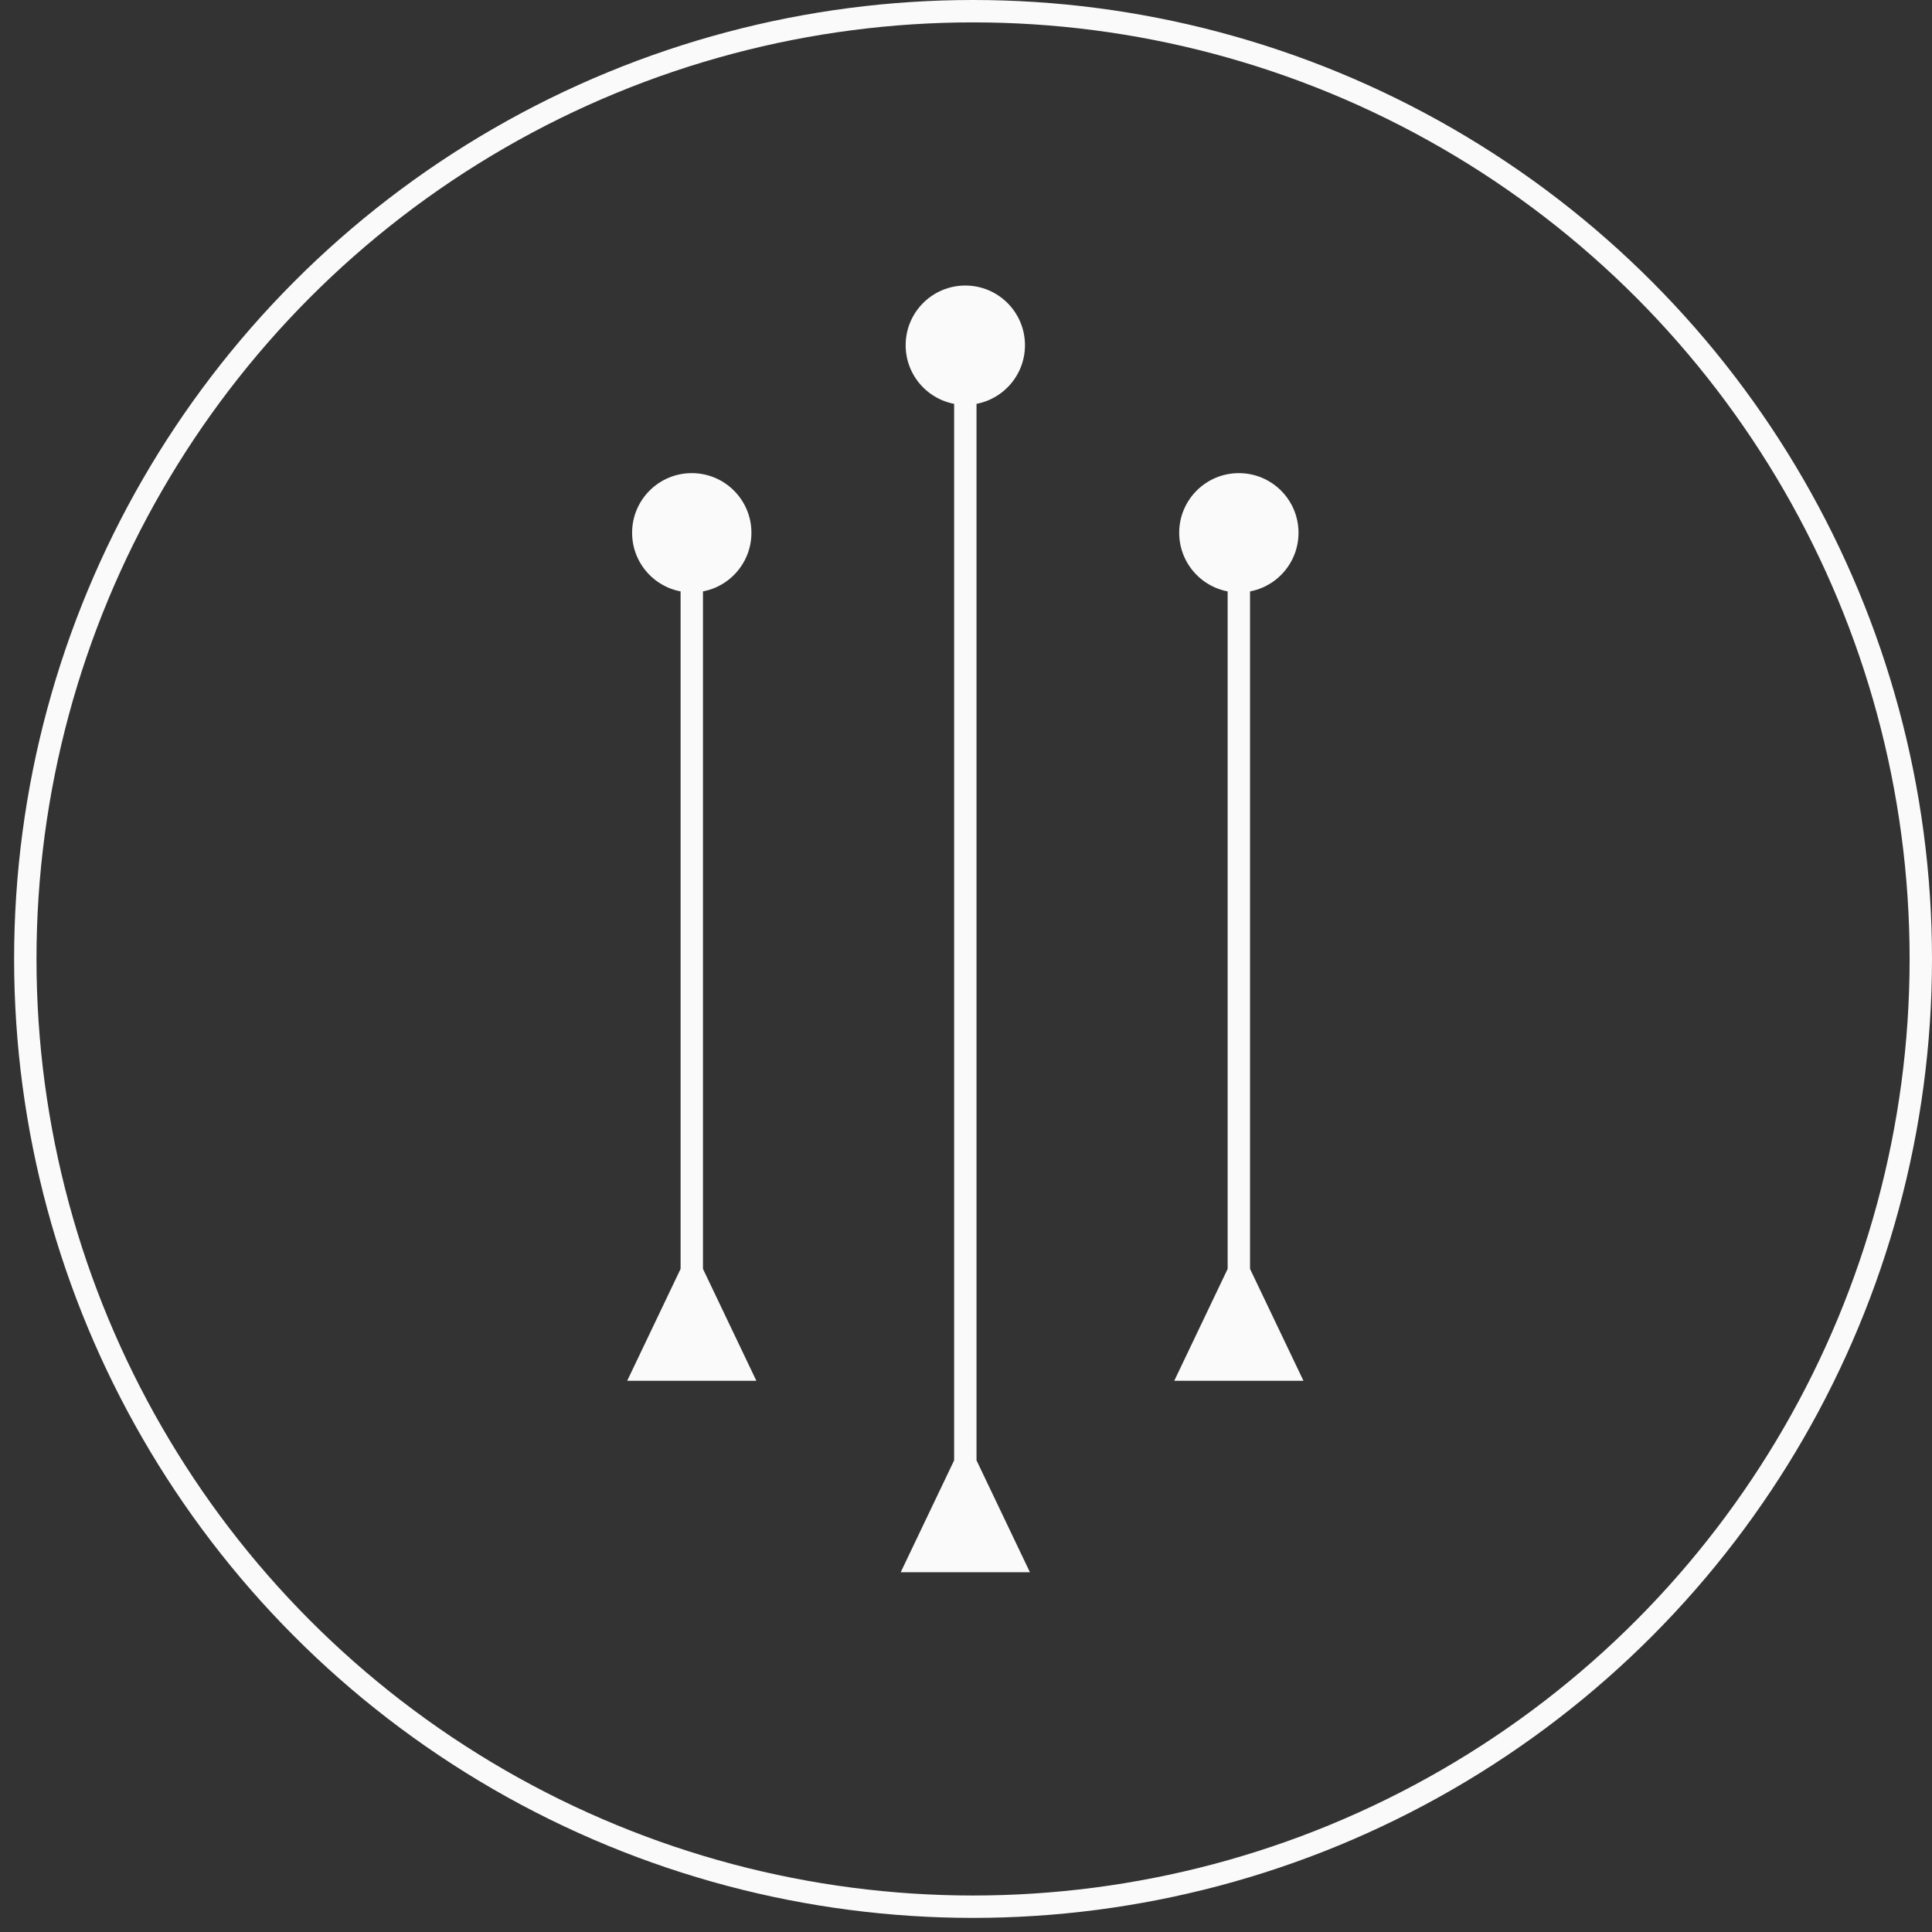 <svg width="63" height="63" viewBox="0 0 63 63" fill="none" xmlns="http://www.w3.org/2000/svg">
<rect x="0" y="0" width="63" height="63" fill="#333333" stroke="none"/>
<g style="mix-blend-mode:hard-light">
<circle cx="31.73" cy="31.27" r="30.905" stroke="#FAFAFA" stroke-width="0.73"/>
</g>
<path d="M22.193 41.377L20.452 45.025L24.664 45.025L22.923 41.377L22.193 41.377ZM22.558 19.319C23.632 19.319 24.503 18.448 24.503 17.373C24.503 16.299 23.632 15.428 22.558 15.428C21.483 15.428 20.612 16.299 20.612 17.373C20.612 18.448 21.483 19.319 22.558 19.319ZM22.923 41.741L22.923 17.373L22.193 17.373L22.193 41.741L22.923 41.741Z" fill="#FAFAFA"/>
<path d="M31.113 47.62L29.371 51.268L33.584 51.268L31.843 47.62L31.113 47.62ZM31.478 13.203C32.552 13.203 33.423 12.332 33.423 11.257C33.423 10.182 32.552 9.311 31.478 9.311C30.403 9.311 29.532 10.182 29.532 11.257C29.532 12.332 30.403 13.203 31.478 13.203ZM31.843 47.985L31.843 11.257L31.113 11.257L31.113 47.985L31.843 47.985Z" fill="#FAFAFA"/>
<path d="M40.032 41.377L38.291 45.025L42.504 45.025L40.762 41.377L40.032 41.377ZM40.397 19.319C41.472 19.319 42.343 18.448 42.343 17.373C42.343 16.299 41.472 15.428 40.397 15.428C39.323 15.428 38.452 16.299 38.452 17.373C38.452 18.448 39.323 19.319 40.397 19.319ZM40.762 41.741L40.762 17.373L40.032 17.373L40.032 41.741L40.762 41.741Z" fill="#FAFAFA"/>
</svg>

